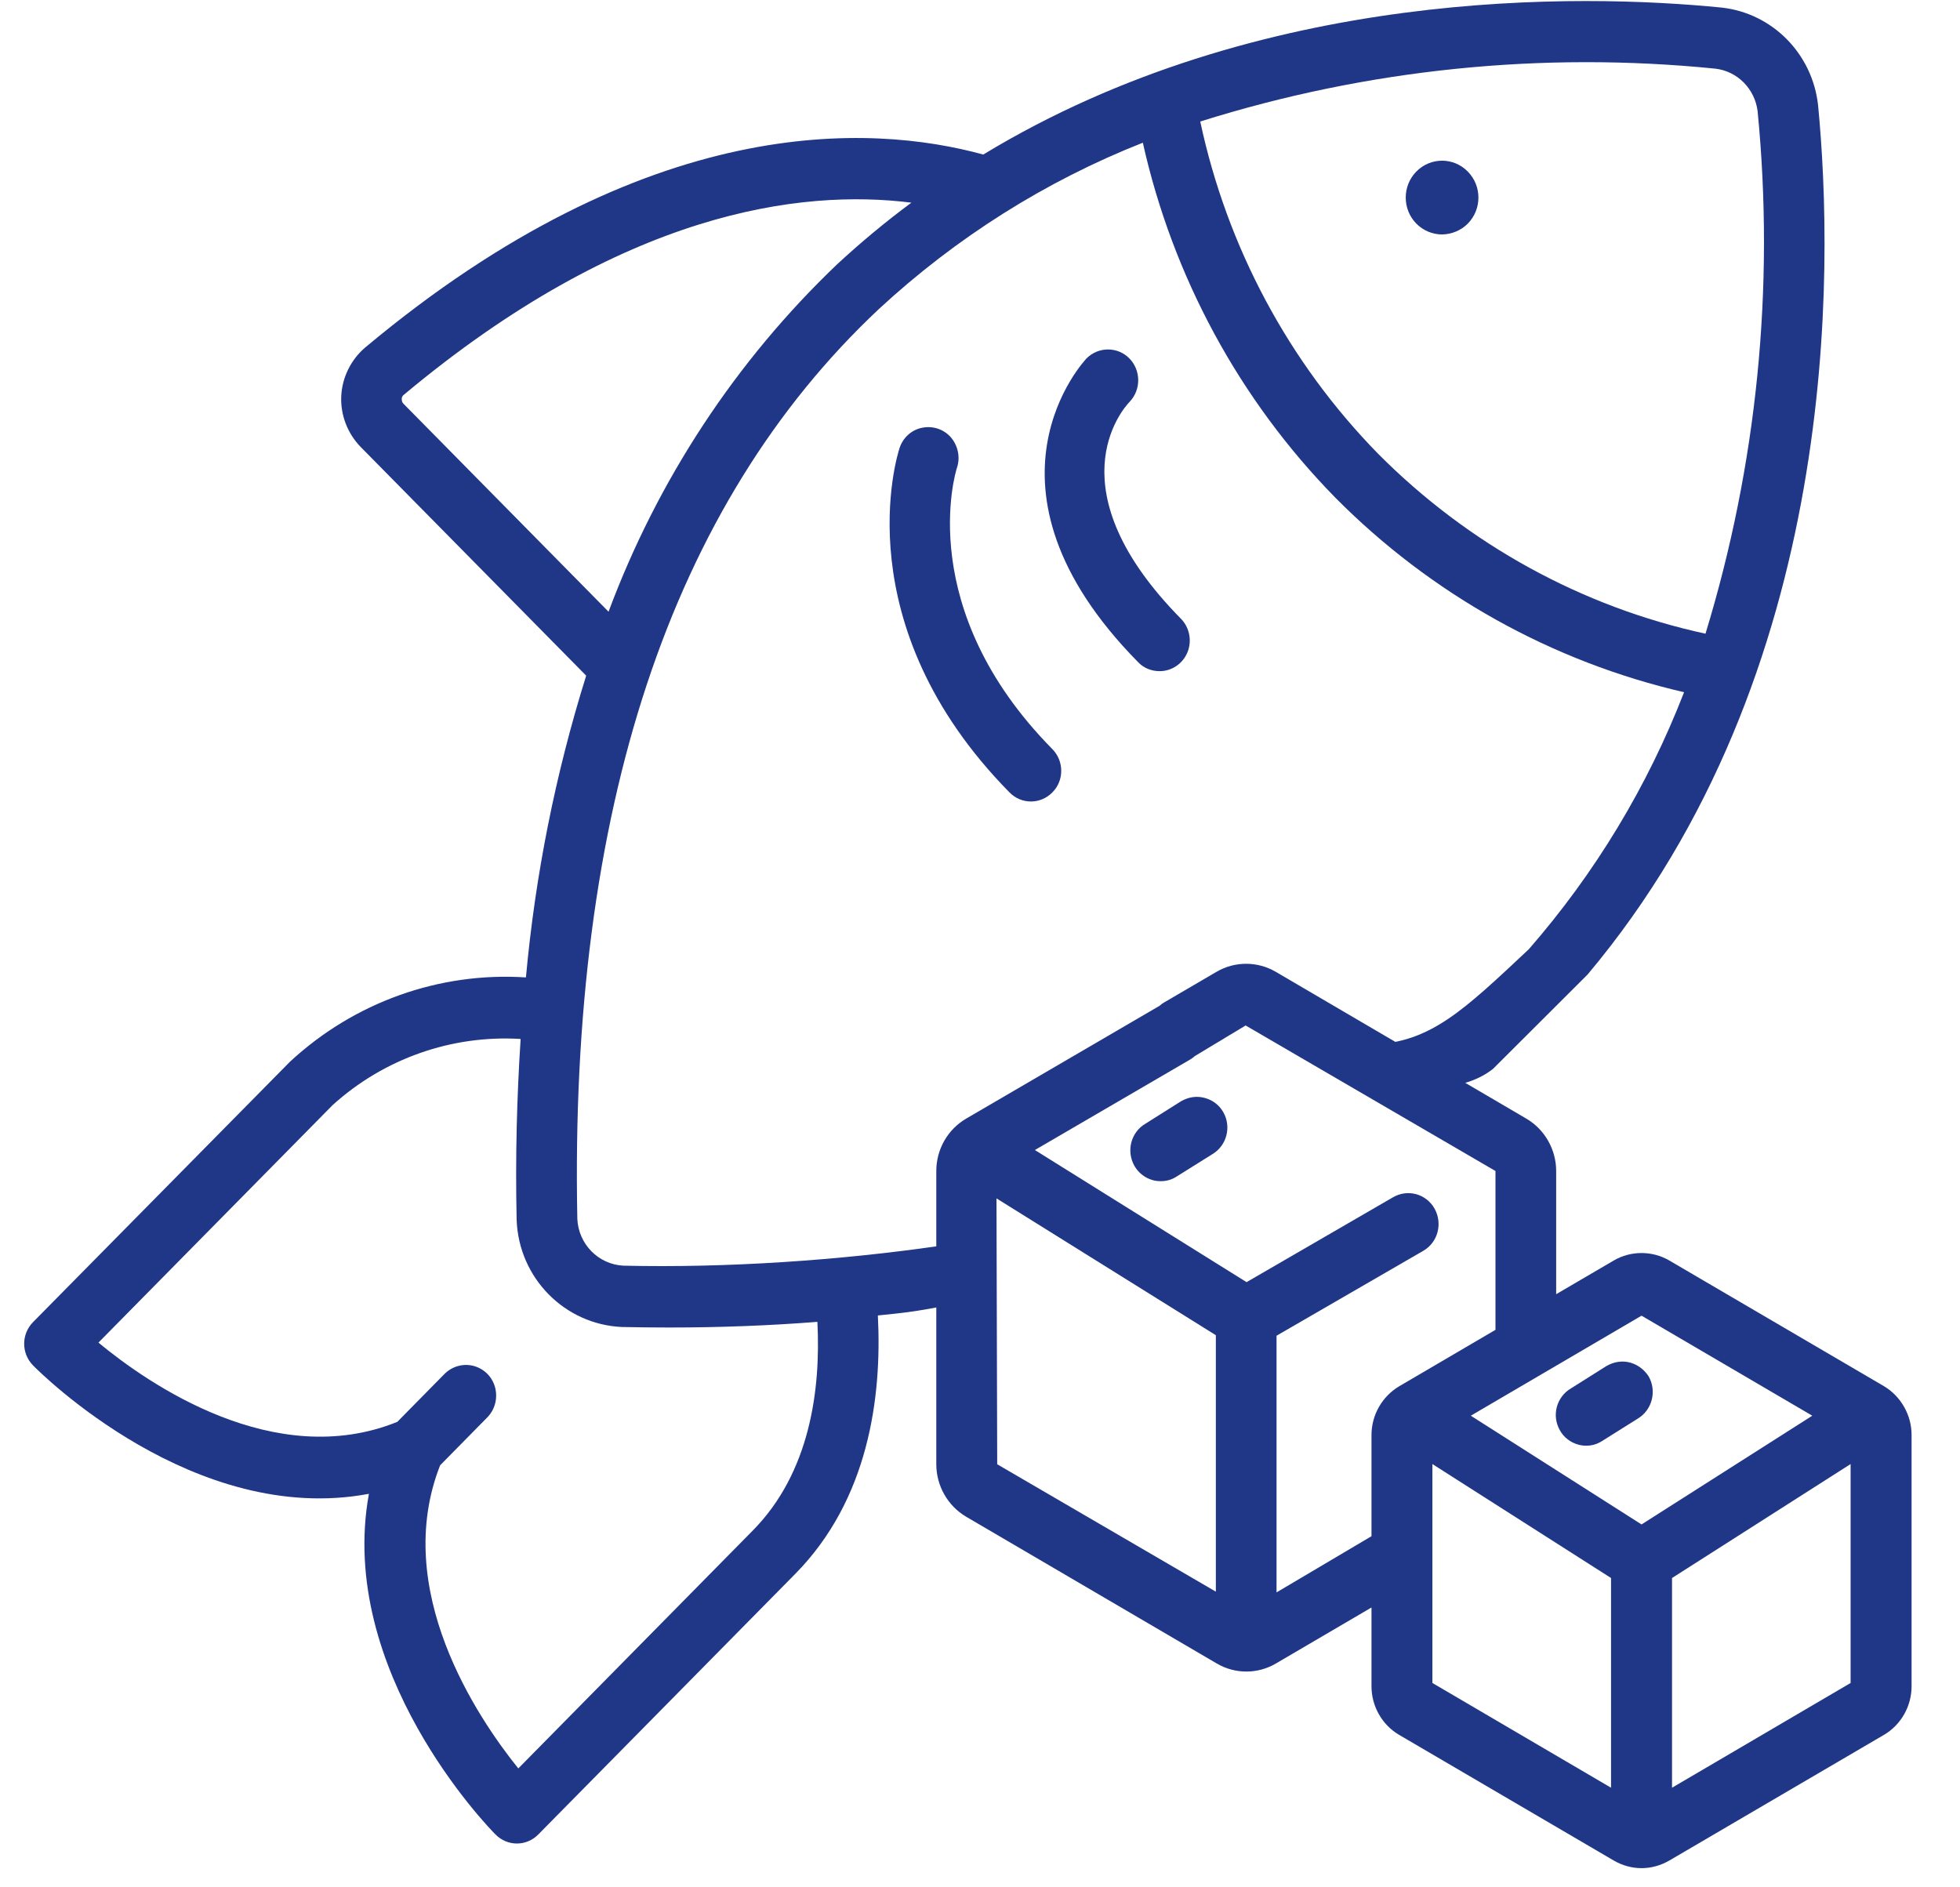 <svg width="27" height="26" viewBox="0 0 27 26" fill="none" xmlns="http://www.w3.org/2000/svg">
<path d="M20.219 3.081C20.415 2.883 20.415 2.561 20.219 2.363C20.024 2.164 19.707 2.164 19.511 2.363C19.316 2.561 19.316 2.883 19.511 3.081C19.604 3.175 19.732 3.23 19.867 3.23C19.998 3.227 20.126 3.175 20.219 3.081Z" fill="#203686"/>
<path d="M15.974 9.246C16.144 9.246 16.294 9.142 16.358 8.986C16.422 8.83 16.387 8.645 16.269 8.525C14.516 6.747 15.448 5.652 15.564 5.532C15.721 5.366 15.717 5.099 15.557 4.937C15.397 4.774 15.134 4.774 14.971 4.934C14.955 4.95 13.289 6.698 15.679 9.123C15.756 9.204 15.862 9.246 15.974 9.246Z" fill="#203686"/>
<path d="M14.496 10.319C12.596 8.392 13.157 6.52 13.183 6.442C13.231 6.299 13.196 6.14 13.1 6.026C13 5.912 12.85 5.863 12.702 5.893C12.555 5.922 12.436 6.032 12.391 6.175C12.359 6.273 11.629 8.603 13.907 10.917C14.07 11.083 14.333 11.083 14.496 10.917C14.66 10.755 14.66 10.485 14.496 10.319Z" fill="#203686"/>
<path d="M21.869 13.426C25.356 9.279 25.263 3.712 25.045 1.45C24.968 0.741 24.414 0.179 23.712 0.104C21.777 -0.088 17.355 -0.182 13.545 2.129C12 1.706 8.924 1.531 5.031 4.787C4.836 4.953 4.714 5.197 4.701 5.454C4.688 5.717 4.788 5.973 4.97 6.159L8.075 9.308C7.652 10.66 7.374 12.051 7.245 13.465C6.053 13.387 4.881 13.806 3.996 14.625L0.456 18.213C0.292 18.379 0.292 18.645 0.456 18.811C0.555 18.912 2.679 21.031 5.082 20.579C4.637 23.017 6.726 25.174 6.826 25.272C6.989 25.438 7.252 25.438 7.415 25.272L10.956 21.681C11.965 20.657 12.151 19.25 12.093 18.122C12.34 18.093 12.744 18.076 13.523 17.865V16.195C13.603 16.172 15.113 14.886 15.19 14.854C16.133 14.465 17.142 13.078 18.904 14.977C19.597 15.041 20.202 15.018 20.569 14.723L21.869 13.426ZM23.632 0.946C23.933 0.982 24.173 1.222 24.212 1.531C24.449 3.955 24.205 6.403 23.494 8.73C21.786 8.359 20.223 7.498 18.983 6.25C17.752 4.992 16.903 3.403 16.534 1.674C18.829 0.952 21.241 0.705 23.632 0.946ZM5.56 5.564C5.541 5.548 5.534 5.522 5.534 5.496C5.534 5.473 5.544 5.454 5.56 5.441C8.588 2.909 11.03 2.6 12.555 2.792C12.199 3.055 11.86 3.338 11.536 3.637C10.139 4.969 9.062 6.607 8.383 8.427L5.56 5.564ZM10.366 21.089L7.14 24.362C6.572 23.657 5.39 21.898 6.063 20.186L6.707 19.532C6.816 19.425 6.858 19.269 6.822 19.12C6.784 18.97 6.672 18.857 6.524 18.817C6.377 18.779 6.223 18.824 6.117 18.934L5.473 19.588C3.785 20.27 2.051 19.071 1.356 18.496L4.583 15.223C5.291 14.583 6.223 14.255 7.172 14.313C7.12 15.113 7.098 15.941 7.117 16.806C7.146 17.605 7.777 18.245 8.566 18.281C8.783 18.285 8.998 18.288 9.213 18.288C9.918 18.288 10.597 18.262 11.26 18.21C11.308 19.146 11.158 20.29 10.366 21.089ZM8.585 17.436C8.242 17.417 7.97 17.14 7.953 16.793C7.841 11.17 9.235 6.955 12.103 4.261C13.167 3.276 14.4 2.496 15.743 1.966C16.156 3.812 17.073 5.506 18.39 6.851C19.713 8.187 21.379 9.116 23.199 9.536C22.696 10.835 21.972 12.031 21.059 13.078C20.16 13.921 19.705 14.361 18.904 14.389C18.076 14.418 17.512 12.996 16.583 13.925C14.942 14.685 15.541 15.152 13.724 15.646C13.59 15.681 13.084 17.144 12.946 17.163C11.552 17.365 10.001 17.469 8.585 17.436Z" fill="#203686"/>
<path d="M16.595 15.125C16.486 15.095 16.374 15.112 16.271 15.17L15.781 15.479C15.579 15.596 15.512 15.856 15.627 16.061C15.682 16.158 15.775 16.23 15.884 16.259C15.919 16.269 15.957 16.272 15.993 16.272C16.066 16.272 16.137 16.253 16.201 16.213L16.698 15.902C16.899 15.784 16.967 15.524 16.851 15.32C16.794 15.222 16.704 15.154 16.595 15.125Z" fill="#203686"/>
<path d="M22.456 18.771C22.347 18.742 22.235 18.759 22.132 18.817L21.642 19.126C21.546 19.181 21.475 19.275 21.446 19.383C21.417 19.493 21.433 19.607 21.488 19.704C21.542 19.802 21.635 19.873 21.744 19.902C21.779 19.912 21.818 19.916 21.853 19.916C21.927 19.916 21.997 19.896 22.061 19.857L22.558 19.545C22.757 19.428 22.827 19.168 22.712 18.963C22.654 18.872 22.564 18.801 22.456 18.771Z" fill="#203686"/>
<path d="M25.952 19.096L22.994 17.364C22.76 17.228 22.465 17.228 22.232 17.364L21.437 17.829V16.132C21.437 15.837 21.28 15.56 21.027 15.411L17.576 13.389C17.323 13.24 17.009 13.24 16.756 13.389L16.038 13.809C16.015 13.822 15.996 13.835 15.98 13.851L15.977 13.854L13.308 15.411C13.055 15.56 12.898 15.833 12.898 16.132V20.172C12.898 20.468 13.055 20.744 13.308 20.894L16.759 22.915C17.012 23.065 17.326 23.065 17.579 22.915L18.893 22.145V23.23C18.893 23.507 19.04 23.763 19.274 23.9L22.232 25.632C22.35 25.7 22.481 25.736 22.613 25.736C22.744 25.736 22.876 25.7 22.994 25.632L25.952 23.9C26.186 23.763 26.333 23.507 26.333 23.23V19.769C26.333 19.493 26.186 19.236 25.952 19.096ZM16.749 18.394V21.927L13.737 20.172L13.727 16.509L16.749 18.394ZM18.893 19.769V21.163L17.585 21.937V18.401L19.607 17.231C19.809 17.114 19.876 16.854 19.761 16.649C19.707 16.552 19.614 16.48 19.508 16.451C19.399 16.422 19.287 16.438 19.191 16.493L17.172 17.663L14.256 15.843L16.397 14.595C16.416 14.582 16.438 14.569 16.454 14.553L16.457 14.55L17.159 14.127L20.601 16.132V18.32L19.277 19.096C19.04 19.236 18.893 19.493 18.893 19.769ZM19.732 20.169L22.193 21.739V24.628L19.732 23.185V20.169ZM23.033 21.739L25.493 20.169V23.185L23.033 24.628V21.739ZM22.613 21.001L20.261 19.503L22.613 18.125L24.965 19.503L22.613 21.001Z" fill="#203686"/>
</svg>
